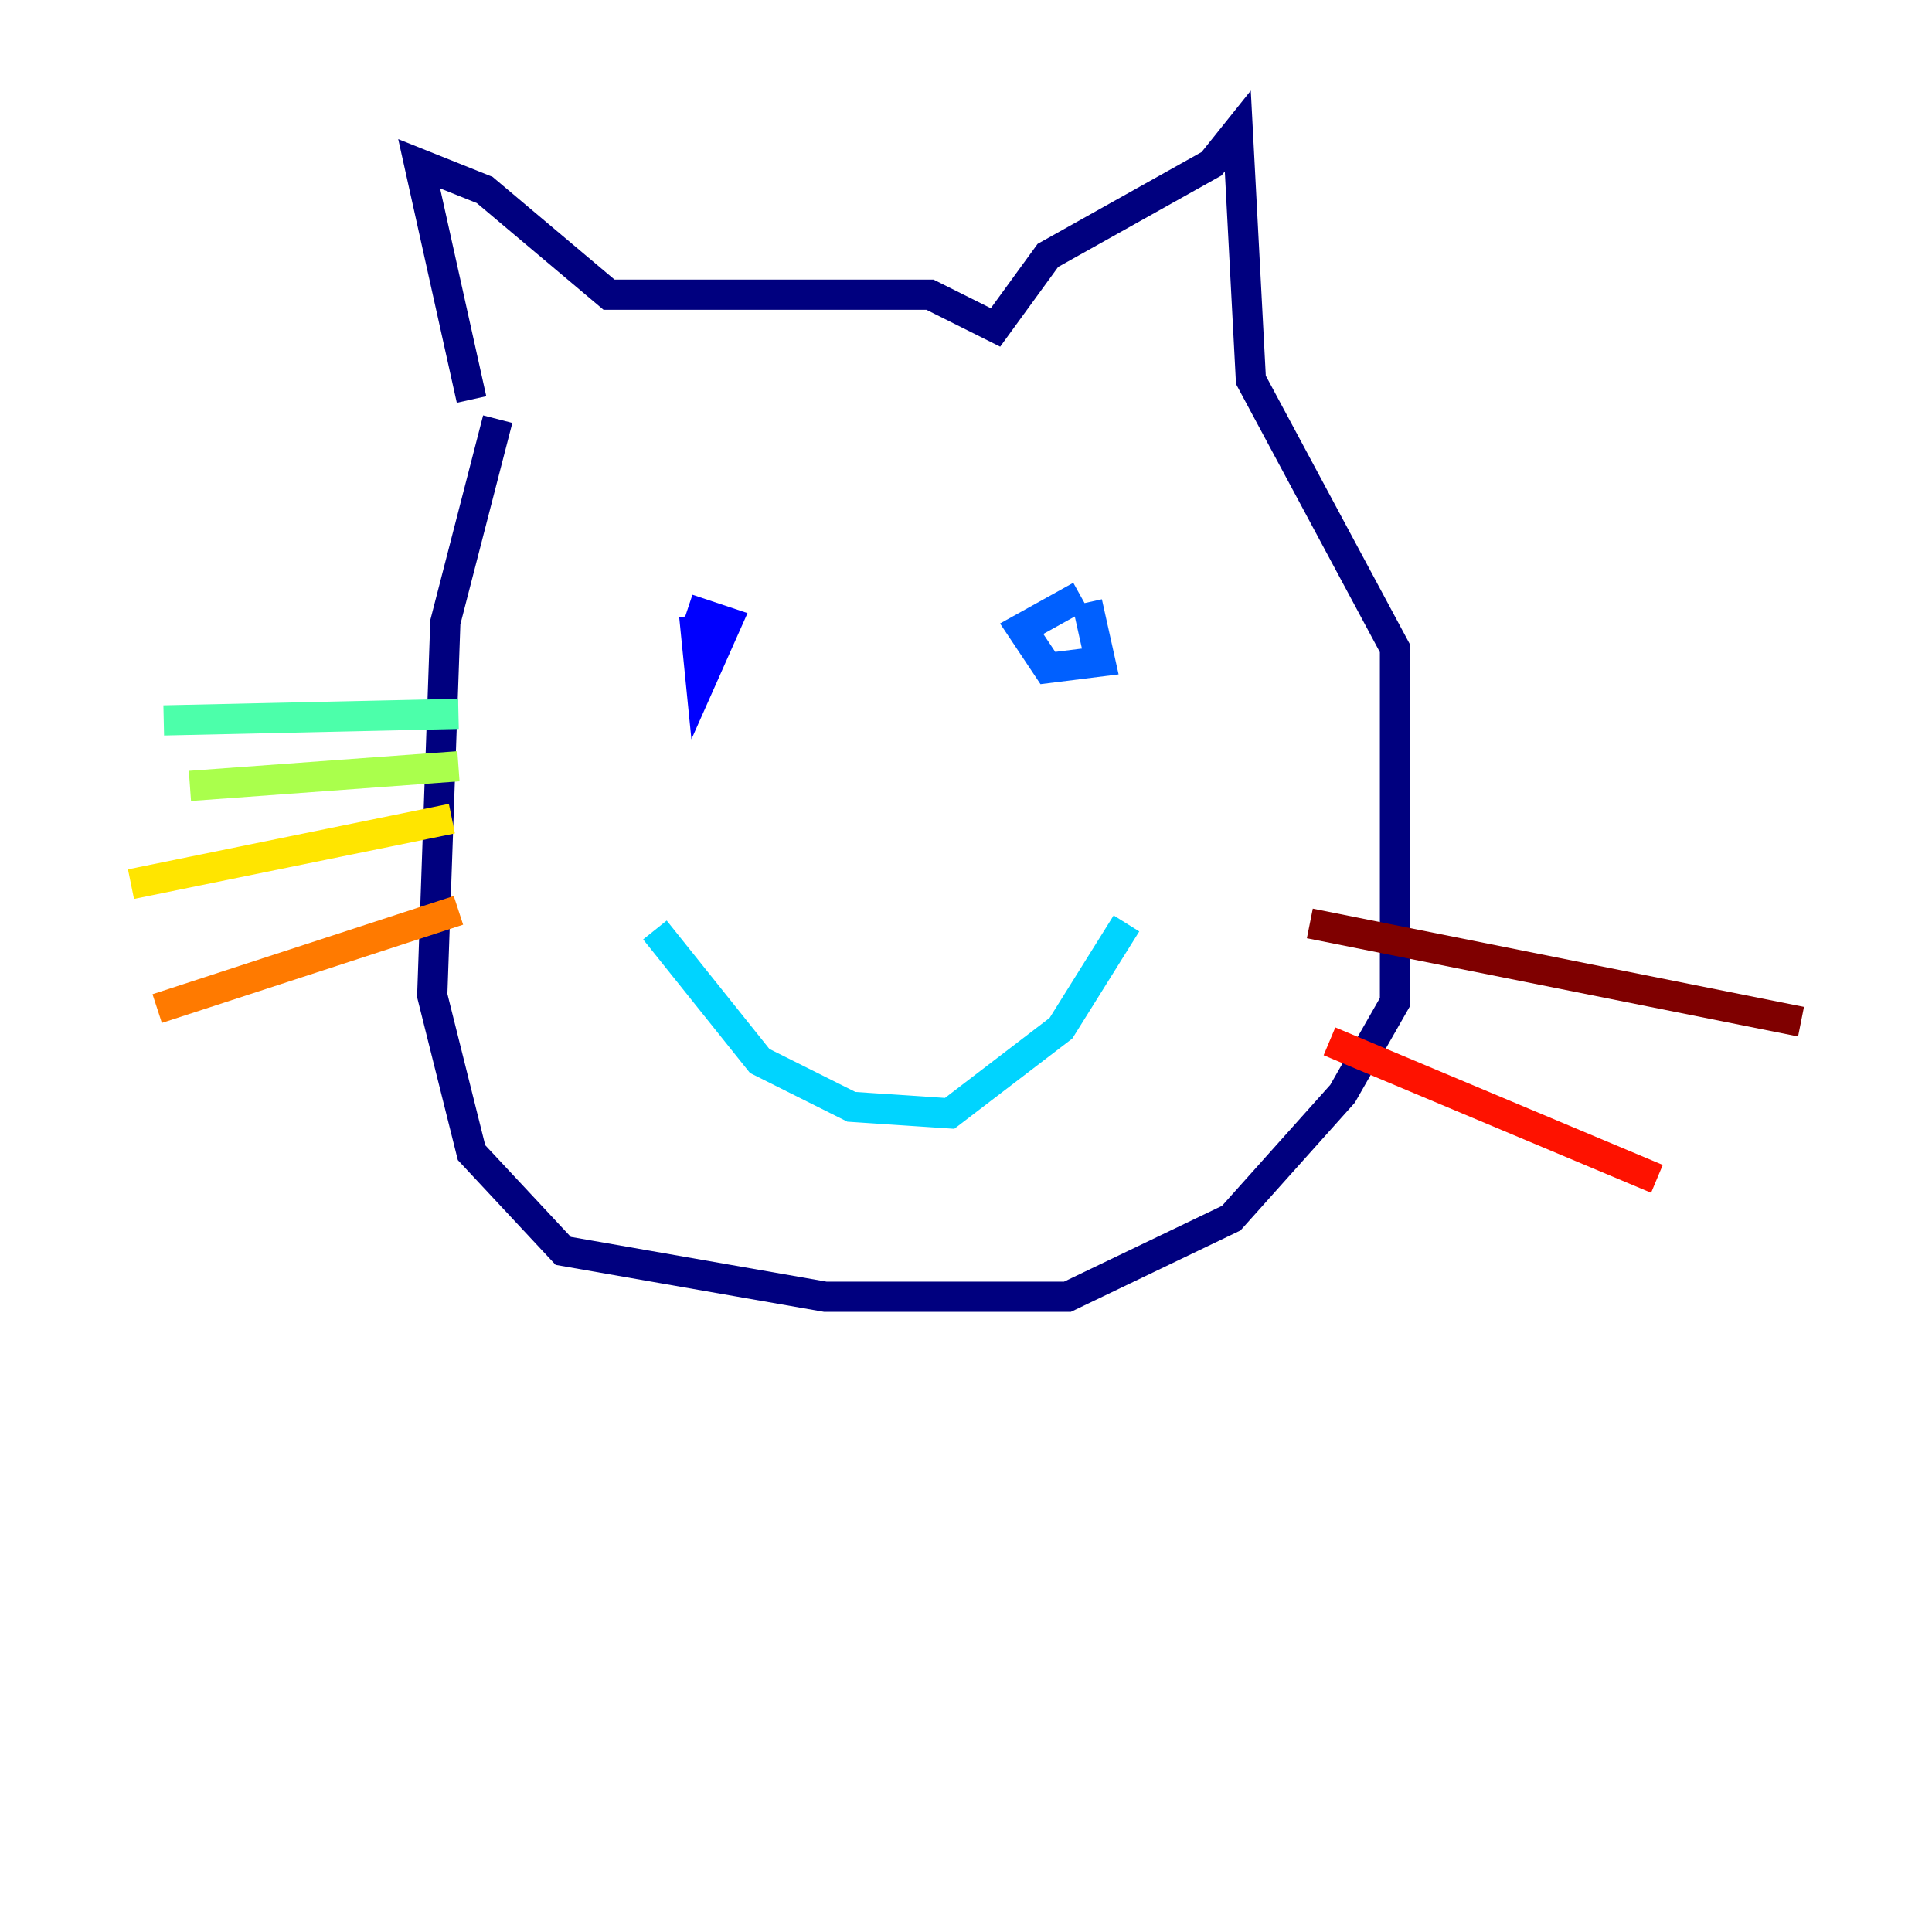 <?xml version="1.0" encoding="utf-8" ?>
<svg baseProfile="tiny" height="128" version="1.2" viewBox="0,0,128,128" width="128" xmlns="http://www.w3.org/2000/svg" xmlns:ev="http://www.w3.org/2001/xml-events" xmlns:xlink="http://www.w3.org/1999/xlink"><defs /><polyline fill="none" points="31.241,26.468 27.77,10.848 32.108,12.583 40.352,19.525 61.614,19.525 65.953,21.695 69.424,16.922 80.271,10.848 82.007,8.678 82.875,25.166 92.42,42.956 92.42,66.386 88.949,72.461 81.573,80.705 70.725,85.912 54.671,85.912 37.315,82.875 31.241,76.366 28.637,65.953 29.505,41.22 32.976,27.77" stroke="#00007f" stroke-width="2" /><polyline fill="none" points="45.993,40.786 46.427,45.125 48.163,41.22 45.559,40.352" stroke="#0000fe" stroke-width="2" /><polyline fill="none" points="71.593,39.485 67.688,41.654 69.424,44.258 72.895,43.824 72.027,39.919" stroke="#0060ff" stroke-width="2" /><polyline fill="none" points="43.39,61.614 50.332,70.291 56.407,73.329 62.915,73.763 70.291,68.122 74.63,61.18" stroke="#00d4ff" stroke-width="2" /><polyline fill="none" points="30.373,47.295 10.848,47.729" stroke="#4cffaa" stroke-width="2" /><polyline fill="none" points="30.373,50.766 12.583,52.068" stroke="#aaff4c" stroke-width="2" /><polyline fill="none" points="29.939,54.237 8.678,58.576" stroke="#ffe500" stroke-width="2" /><polyline fill="none" points="30.373,60.312 10.414,66.82" stroke="#ff7a00" stroke-width="2" /><polyline fill="none" points="88.081,68.99 109.776,78.102" stroke="#fe1200" stroke-width="2" /><polyline fill="none" points="86.78,61.18 119.322,67.688" stroke="#7f0000" stroke-width="2" /></svg>